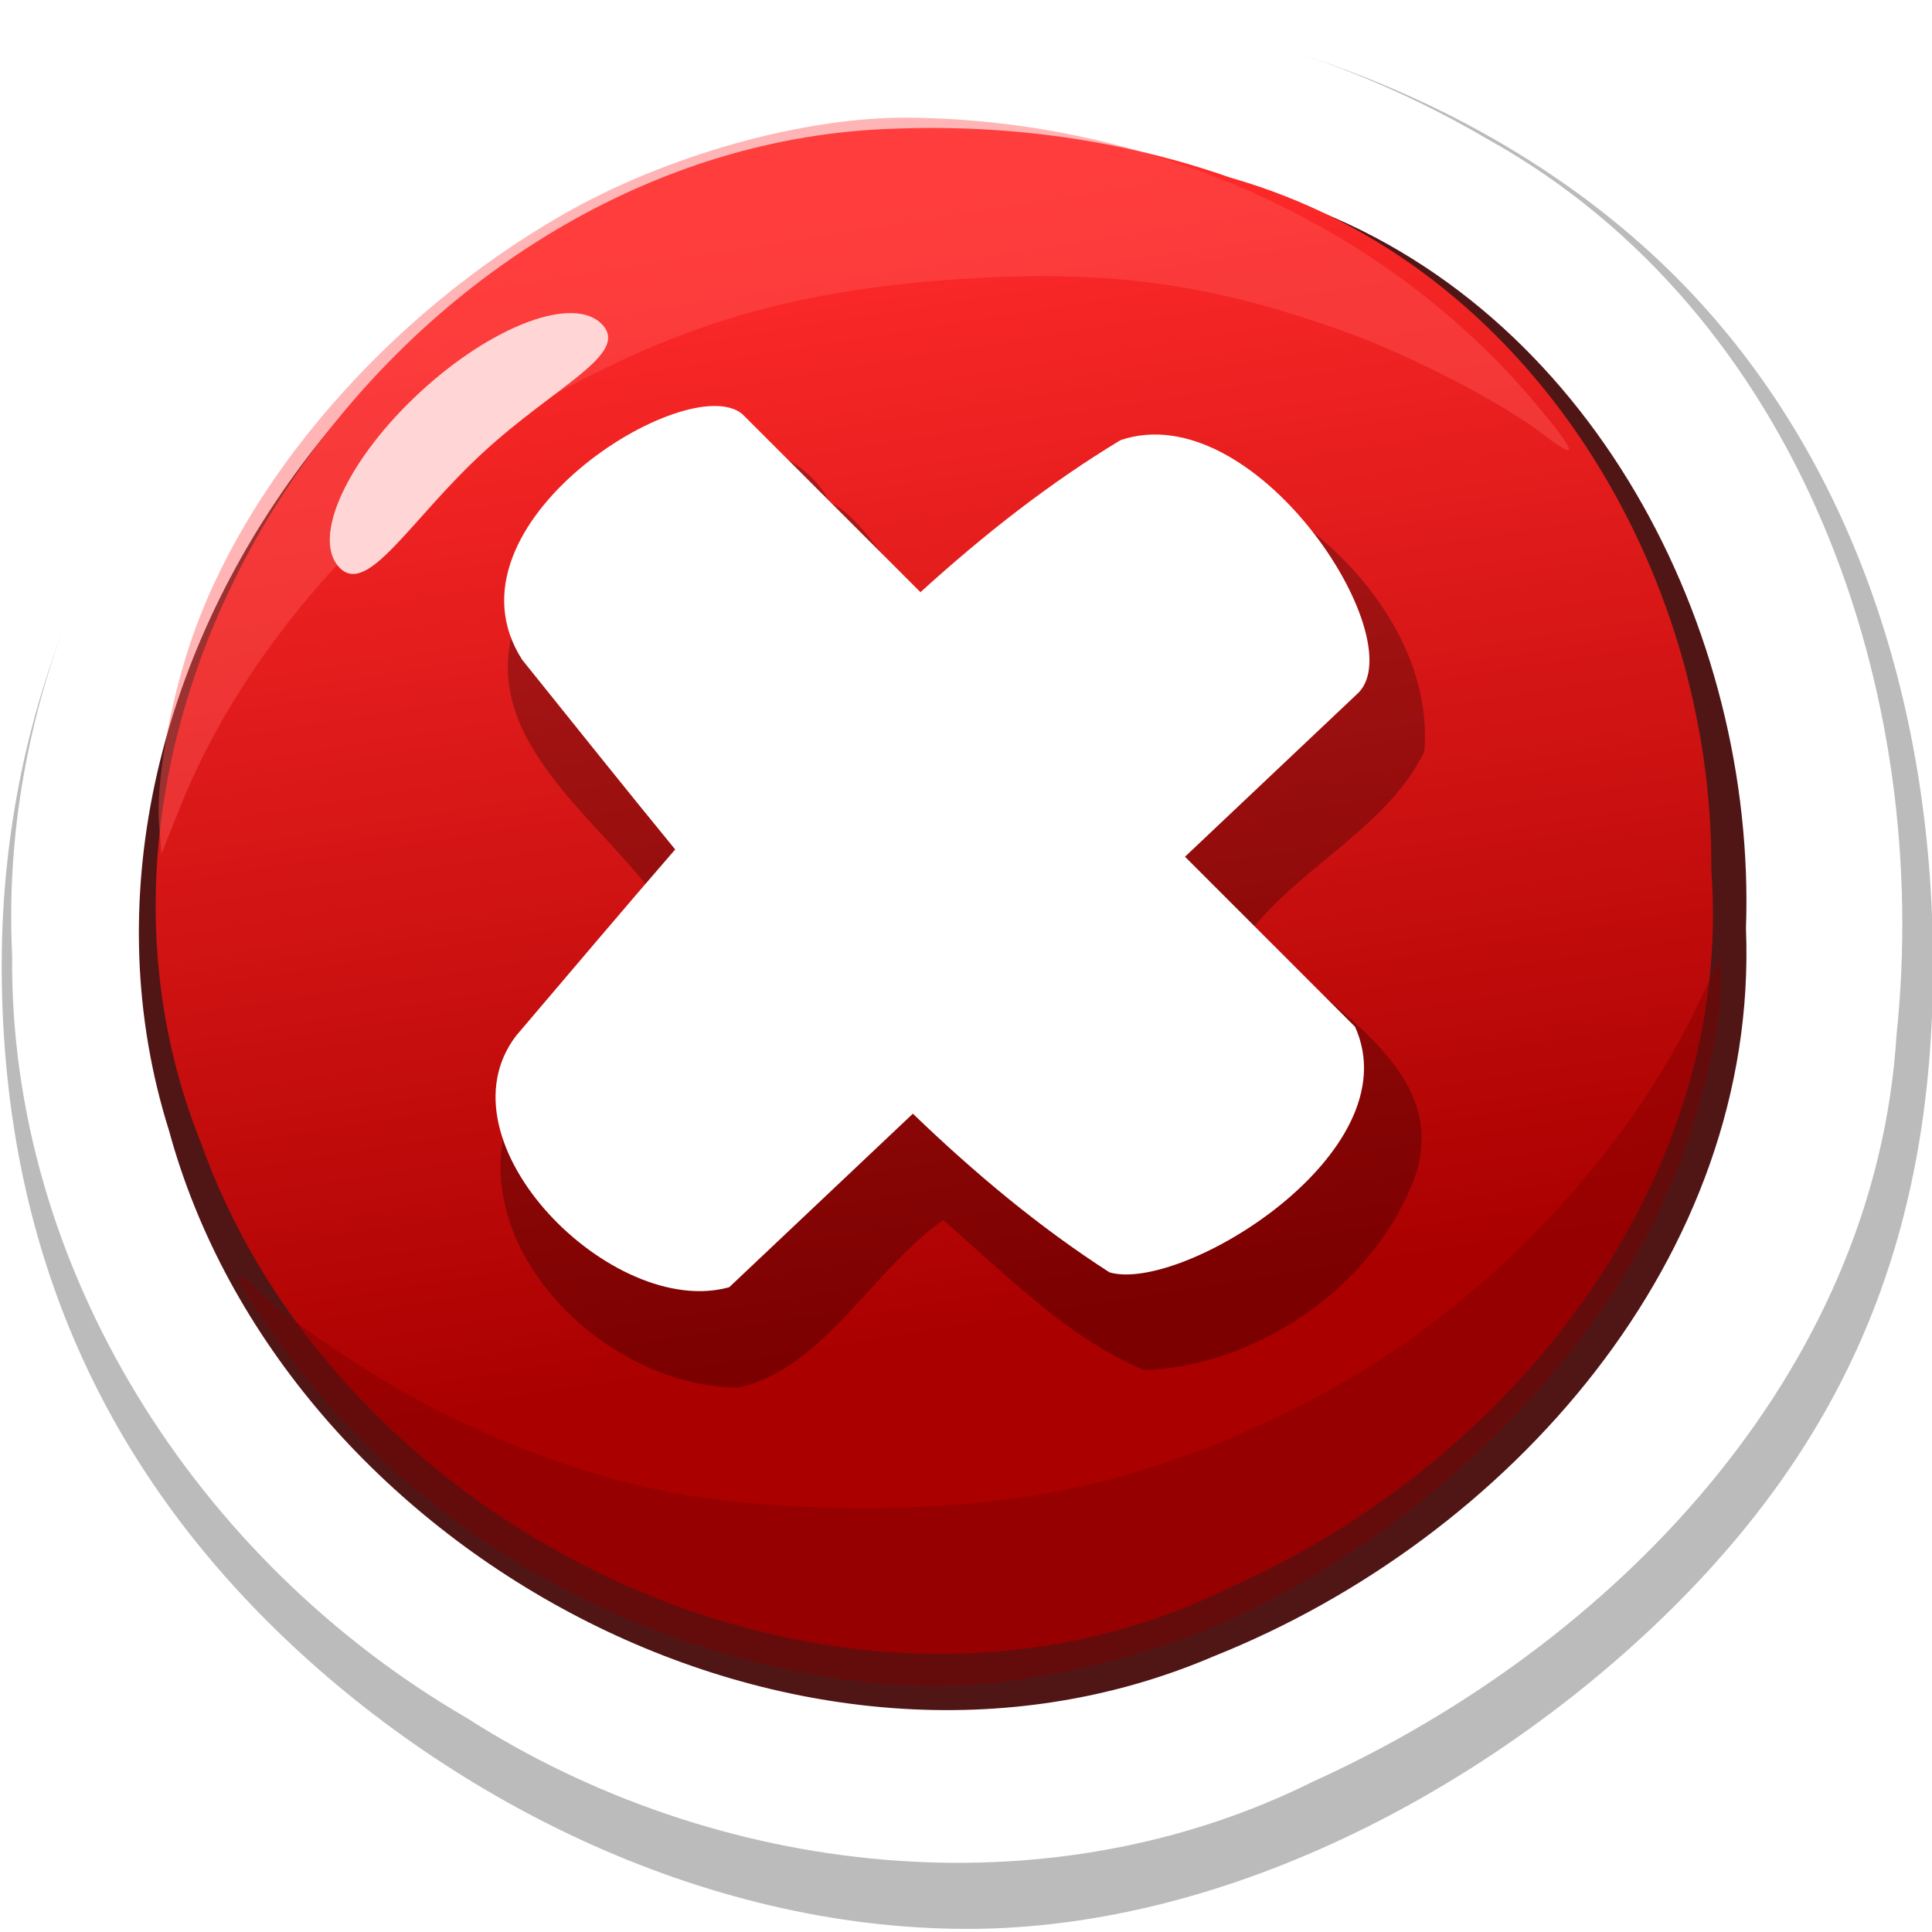 <?xml version="1.0" encoding="UTF-8" standalone="no"?>
<!-- Created with Inkscape (http://www.inkscape.org/) -->

<svg
   width="74.619"
   height="74.619"
   id="svg2"
   version="1.1"
   inkscape:version="0.48.4 r9939"
   sodipodi:docname="ui_kit .svg"
   xml:space="preserve"
   xmlns:inkscape="http://www.inkscape.org/namespaces/inkscape"
   xmlns:sodipodi="http://sodipodi.sourceforge.net/DTD/sodipodi-0.dtd"
   xmlns:xlink="http://www.w3.org/1999/xlink"
   xmlns="http://www.w3.org/2000/svg"
   xmlns:svg="http://www.w3.org/2000/svg"
   xmlns:rdf="http://www.w3.org/1999/02/22-rdf-syntax-ns#"
   xmlns:cc="http://creativecommons.org/ns#"
   xmlns:dc="http://purl.org/dc/elements/1.1/"><defs
     id="defs4"><linearGradient
       id="linearGradient10278"><stop
         style="stop-color:#aa0000;stop-opacity:1"
         offset="0"
         id="stop10280" /><stop
         style="stop-color:#ff2a2a;stop-opacity:1"
         offset="1"
         id="stop10282" /></linearGradient><filter
       inkscape:collect="always"
       id="filter4144"
       color-interpolation-filters="sRGB"
       x="-0.036"
       y="-0.036"
       width="1.072"
       height="1.072"><feGaussianBlur
         inkscape:collect="always"
         stdDeviation="1.865"
         id="feGaussianBlur4146" /></filter><filter
       inkscape:collect="always"
       id="filter4192"
       color-interpolation-filters="sRGB"
       x="-0.018"
       y="-0.035"
       width="1.037"
       height="1.069"><feGaussianBlur
         inkscape:collect="always"
         stdDeviation="0.8"
         id="feGaussianBlur4194" /></filter><filter
       inkscape:collect="always"
       id="filter4212"
       color-interpolation-filters="sRGB"
       x="-0.027"
       y="-0.054"
       width="1.054"
       height="1.108"><feGaussianBlur
         inkscape:collect="always"
         stdDeviation="1.261"
         id="feGaussianBlur4214" /></filter><linearGradient
       inkscape:collect="always"
       xlink:href="#linearGradient10278"
       id="linearGradient11363"
       gradientUnits="userSpaceOnUse"
       gradientTransform="matrix(0.961,0,0,0.949,-473.433,98.539)"
       x1="205.636"
       y1="522.62"
       x2="191.517"
       y2="435.456" /></defs><sodipodi:namedview
     id="base"
     pagecolor="#81dfeb"
     bordercolor="#666666"
     borderopacity="1.0"
     inkscape:pageopacity="1"
     inkscape:pageshadow="2"
     inkscape:zoom="0.22392792"
     inkscape:cx="464.51937"
     inkscape:cy="2736.5913"
     inkscape:document-units="px"
     inkscape:current-layer="layer1"
     showgrid="false"
     inkscape:window-width="1366"
     inkscape:window-height="700"
     inkscape:window-x="0"
     inkscape:window-y="0"
     inkscape:window-maximized="1"
     showguides="true"
     inkscape:guide-bbox="true"
     fit-margin-top="0"
     fit-margin-left="0"
     fit-margin-right="0"
     fit-margin-bottom="0"
     inkscape:showpageshadow="2"
     inkscape:pagecheckerboard="0"
     inkscape:deskcolor="#d1d1d1"
     inkscape:export-bgcolor="#ffffff00" /><g
     inkscape:label="Layer 1"
     inkscape:groupmode="layer"
     id="layer1"
     transform="translate(-254.216,-316.903)"><g
       id="g11348"
       transform="translate(-286.574,-594.809)"><g
         transform="matrix(0.518,0,0,0.518,718.419,655.839)"
         id="g10329"><path
           sodipodi:nodetypes="sssssssss"
           inkscape:connector-curvature="0"
           id="path10262"
           d="m -198.786,565.947 c 0,19.837 -6.219,34.736 -19.248,47.736 -13.029,13 -32.87,24.1 -52.752,24.1 -19.882,0 -39.109,-9.876 -52.138,-22.876 -13.029,-13 -19.862,-29.123 -19.862,-48.96 0,-19.837 8.059,-37.184 21.088,-50.184 13.029,-13 31.029,-21.652 50.912,-21.652 19.882,0 39.722,7.429 52.752,20.428 13.029,13 19.248,31.571 19.248,51.408 z"
           style="opacity:0.266;fill:#020202;fill-opacity:1;stroke:none" /><path
           sodipodi:nodetypes="cscccccc"
           inkscape:connector-curvature="0"
           id="path10264"
           d="m -273.391,493.803 c -18.686,0.316 -36.289,8.915 -48.996,22.061 -12.708,13.145 -20.519,30.837 -19.622,49.337 -0.223,23.314 13.784,45.172 33.872,56.841 18.548,11.892 43.126,14.719 63.15,4.747 22.375,-10.152 41.917,-30.402 43.484,-55.686 2.665,-25.434 -7.061,-53.759 -30.571,-66.808 -12.373,-7.275 -26.954,-10.809 -41.316,-10.492 z"
           style="fill:#ffffff;fill-opacity:1;stroke:none" /><path
           transform="matrix(0.961,0,0,0.949,-473.433,98.539)"
           inkscape:connector-curvature="0"
           id="path10266"
           d="m 205.844,427.188 c -37.385,1.227 -68.14,42.244 -56.906,78.344 8.897,33 48.961,55.194 81.031,41.281 22.894,-9.245 42.333,-31.418 41.312,-57.188 0.821,-23.551 -12.059,-48.872 -35,-57.062 -9.559,-4.087 -20.041,-5.76 -30.438,-5.375 z"
           style="fill:#501616;fill-opacity:1;stroke:none;filter:url(#filter4144)" /><path
           inkscape:connector-curvature="0"
           id="path10268"
           d="m -276.194,503.557 c -36.13,1.064 -65.3,41.953 -51.714,75.671 10.466,29.395 48.244,47.462 77.08,32.914 20.694,-9.269 37.238,-30.179 35.513,-53.329 0.151,-22.264 -13.482,-45.257 -35.873,-51.608 -8.02,-2.818 -16.518,-3.967 -25.006,-3.648 z"
           style="fill:url(#linearGradient11363);fill-opacity:1;stroke:none" /><path
           transform="matrix(0.985,0,0,0.974,-478.717,86.494)"
           inkscape:connector-curvature="0"
           id="path10270"
           d="m 205.224,547.318 c -19.002,-1.666 -36.483,-11.788 -46.931,-27.172 -3.003,-4.422 -3.146,-5.207 -0.488,-2.686 3.014,2.858 9.782,7.274 14.749,9.622 10.414,4.923 18.419,6.68 30.521,6.7 12.832,0.021 22.128,-2.187 33.404,-7.934 12.545,-6.393 23.996,-18.083 29.864,-30.486 l 1.798,-3.8 -0.009,2.455 c -0.011,3.278 -1.485,9.356 -3.477,14.346 -5.275,13.21 -17.57,25.972 -31.948,33.16 -8.426,4.212 -19.325,6.511 -27.484,5.795 z"
           style="opacity:0.657;fill:#800000;fill-opacity:1;stroke:none;filter:url(#filter4212)" /><path
           style="opacity:0.657;fill:#ff5555;fill-opacity:1;stroke:none;filter:url(#filter4192)"
           d="m 615.645,427.836 c 18.116,0.158 35.421,8.125 46.457,21.388 3.173,3.812 3.366,4.517 0.662,2.411 -3.066,-2.388 -9.803,-5.924 -14.681,-7.707 -10.226,-3.738 -17.937,-4.766 -29.397,-3.918 -12.152,0.899 -20.789,3.574 -31.039,9.615 -11.403,6.719 -21.376,18.184 -26.009,29.899 l -1.42,3.589 -0.174,-2.237 c -0.233,-2.986 0.71,-8.626 2.225,-13.313 4.012,-12.407 14.705,-24.909 27.783,-32.483 7.665,-4.439 17.814,-7.311 25.592,-7.244 z"
           id="path10272"
           inkscape:connector-curvature="0"
           transform="matrix(1.005,0,0,0.993,-893.896,77.897)" /><path
           sodipodi:nodetypes="sssss"
           inkscape:connector-curvature="0"
           id="path10274"
           d="m -298.018,518.153 c 2.092,2.208 -3.517,4.596 -8.929,9.599 -5.412,5.003 -8.577,10.727 -10.668,8.519 -2.092,-2.208 0.6,-8.055 6.011,-13.058 5.412,-5.003 11.494,-7.269 13.586,-5.06 z"
           style="fill:#ffd5d5;fill-opacity:1;stroke:none" /></g><g
         transform="matrix(-0.37,0.37,0.37,0.37,833.538,605.35)"
         id="g4051-9"><path
           style="opacity:0.27;fill:#000000;fill-opacity:1;stroke:none"
           d="m 805.75,76.312 c -6.253,0.447 -15.423,3.537 -13.25,11.656 -1.495,3.81 3.267,13.401 -2.875,12.906 -6.895,1.129 -16.94,0.222 -19.625,8.406 -2.443,7.4 -1.741,17.402 4.5,22.688 5.623,1.953 12.109,-0.329 18,0.25 1.176,6.845 -3.25,16.905 4.156,21.188 7.778,3.955 18.453,2.078 24.75,-3.781 2.31,-5.687 2.211,-12.204 2.656,-18.312 6.291,-1.131 13.884,1.516 19.406,-1.938 6.729,-6.668 7.178,-20.979 -1.75,-25.969 -6.114,-1.951 -12.827,-1.182 -19.156,-2.094 -1.887,-7.695 1.263,-19.171 -7.312,-23.5 -2.944,-1.404 -6.263,-1.756 -9.5,-1.5 z"
           id="path4047-3"
           inkscape:connector-curvature="0" /><path
           style="fill:#ffffff;fill-opacity:1;stroke:none"
           d="m 792.474,78.772 v 18.574 c -6.376,0.306 -12.499,1.053 -18.376,2.507 -9.367,4.629 -4.961,25.475 0.726,25.602 l 17.651,-0.495 v 17.75 c 3.59,9.543 22.968,4.87 25.634,0 1.289,-5.937 1.86,-12.135 1.98,-18.541 l 18.64,-0.528 c 7.783,-4.373 7.796,-22.951 -2.012,-24.249 -6.149,-0.489 -12.15,-1.005 -18.013,-1.419 -0.58,-5.828 -1.251,-11.772 -1.914,-17.881 -2.52,-11.611 -23.903,-6.554 -24.315,-1.32 z"
           id="path4035-53"
           inkscape:connector-curvature="0"
           sodipodi:nodetypes="ccccccccccccc" /></g></g></g></svg>
